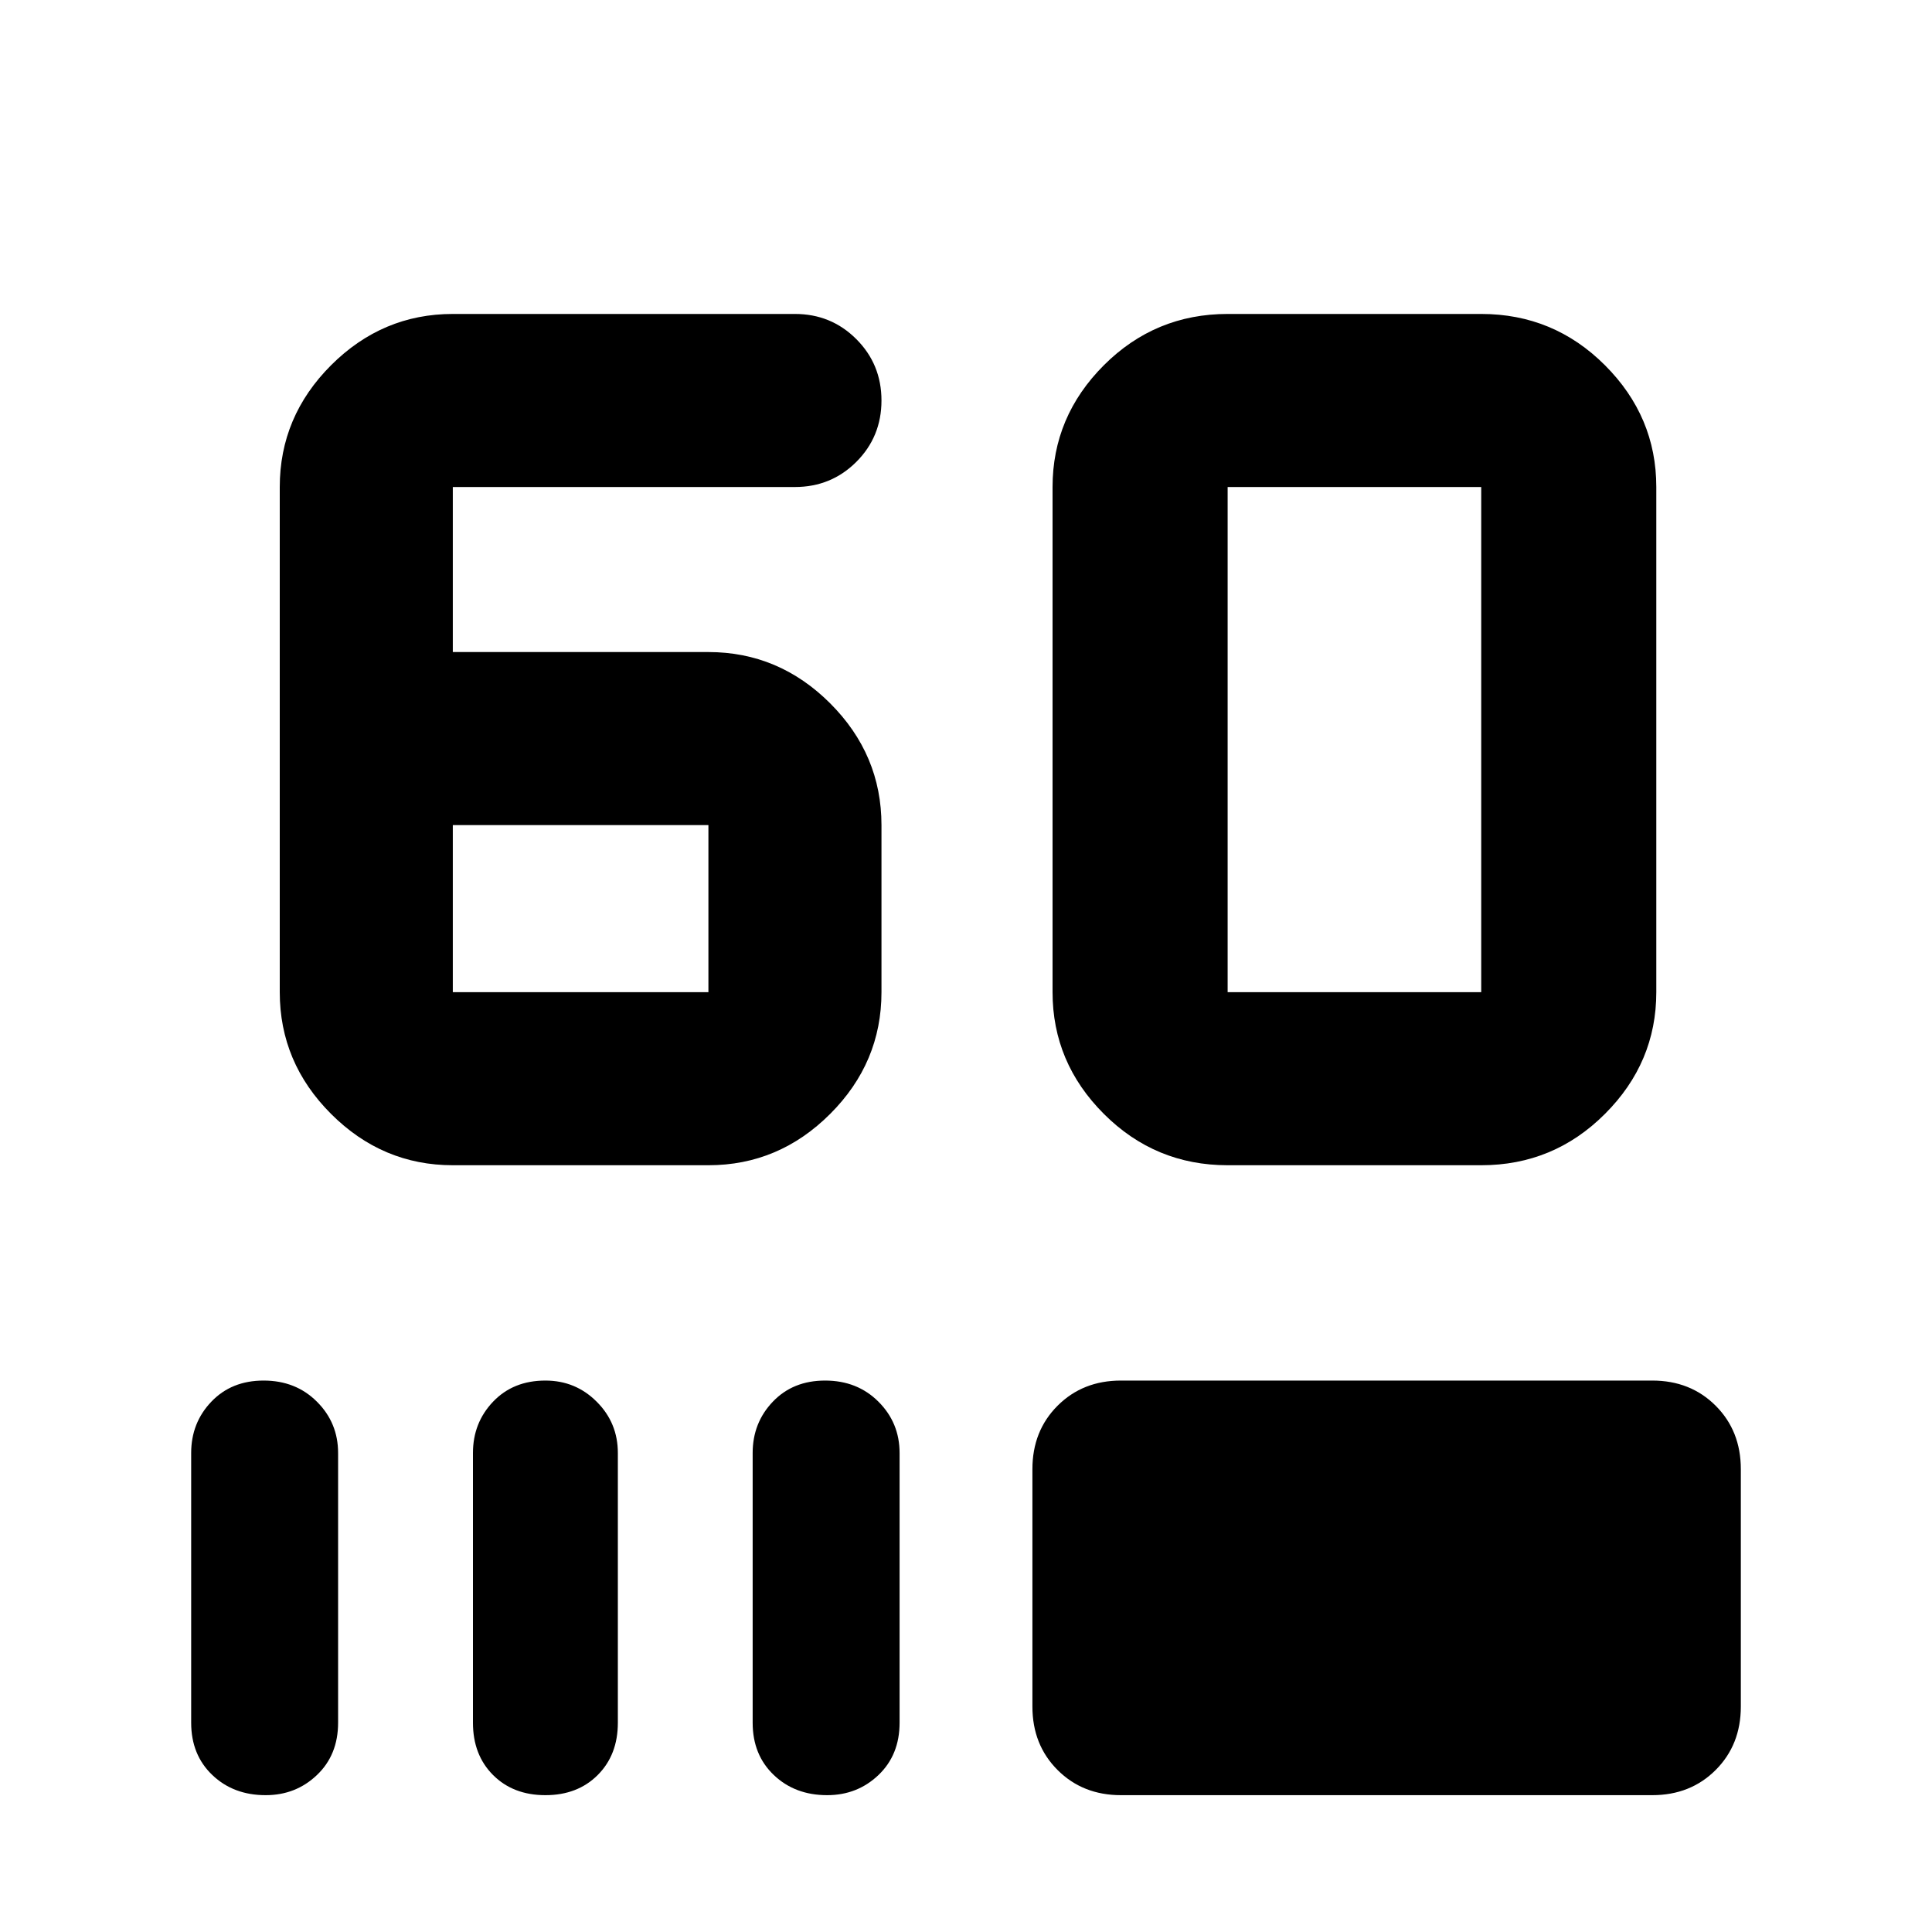 <svg xmlns="http://www.w3.org/2000/svg" height="40" width="40"><path d="M9.375 24.125Q7.917 24.125 6.854 23.062Q5.792 22 5.792 20.542V10.083Q5.792 8.625 6.854 7.562Q7.917 6.5 9.375 6.5H16.458Q17.208 6.5 17.729 7.021Q18.25 7.542 18.25 8.292Q18.25 9.042 17.729 9.563Q17.208 10.083 16.458 10.083H9.375Q9.375 10.083 9.375 10.083Q9.375 10.083 9.375 10.083V13.5H14.667Q16.125 13.5 17.188 14.562Q18.25 15.625 18.25 17.083V20.542Q18.25 22 17.188 23.062Q16.125 24.125 14.667 24.125ZM9.375 17.083V20.542Q9.375 20.542 9.375 20.542Q9.375 20.542 9.375 20.542H14.667Q14.667 20.542 14.667 20.542Q14.667 20.542 14.667 20.542V17.083Q14.667 17.083 14.667 17.083Q14.667 17.083 14.667 17.083ZM25.417 24.125Q23.917 24.125 22.854 23.062Q21.792 22 21.792 20.542V10.083Q21.792 8.625 22.854 7.562Q23.917 6.5 25.417 6.5H30.667Q32.167 6.5 33.229 7.562Q34.292 8.625 34.292 10.083V20.542Q34.292 22 33.229 23.062Q32.167 24.125 30.667 24.125ZM30.667 20.542Q30.667 20.542 30.667 20.542Q30.667 20.542 30.667 20.542V10.083Q30.667 10.083 30.667 10.083Q30.667 10.083 30.667 10.083H25.417Q25.417 10.083 25.417 10.083Q25.417 10.083 25.417 10.083V20.542Q25.417 20.542 25.417 20.542Q25.417 20.542 25.417 20.542ZM5.5 37.167Q4.833 37.167 4.396 36.75Q3.958 36.333 3.958 35.667V30.083Q3.958 29.458 4.375 29.021Q4.792 28.583 5.458 28.583Q6.125 28.583 6.562 29.021Q7 29.458 7 30.083V35.667Q7 36.333 6.562 36.75Q6.125 37.167 5.5 37.167ZM11.292 37.167Q10.625 37.167 10.208 36.75Q9.792 36.333 9.792 35.667V30.083Q9.792 29.458 10.208 29.021Q10.625 28.583 11.292 28.583Q11.917 28.583 12.354 29.021Q12.792 29.458 12.792 30.083V35.667Q12.792 36.333 12.375 36.75Q11.958 37.167 11.292 37.167ZM17.125 37.167Q16.458 37.167 16.021 36.75Q15.583 36.333 15.583 35.667V30.083Q15.583 29.458 16 29.021Q16.417 28.583 17.083 28.583Q17.75 28.583 18.188 29.021Q18.625 29.458 18.625 30.083V35.667Q18.625 36.333 18.188 36.75Q17.75 37.167 17.125 37.167ZM23.208 37.167Q22.417 37.167 21.896 36.646Q21.375 36.125 21.375 35.333V30.417Q21.375 29.625 21.896 29.104Q22.417 28.583 23.208 28.583H34.208Q35 28.583 35.521 29.104Q36.042 29.625 36.042 30.417V35.333Q36.042 36.125 35.521 36.646Q35 37.167 34.208 37.167Z"/></svg>